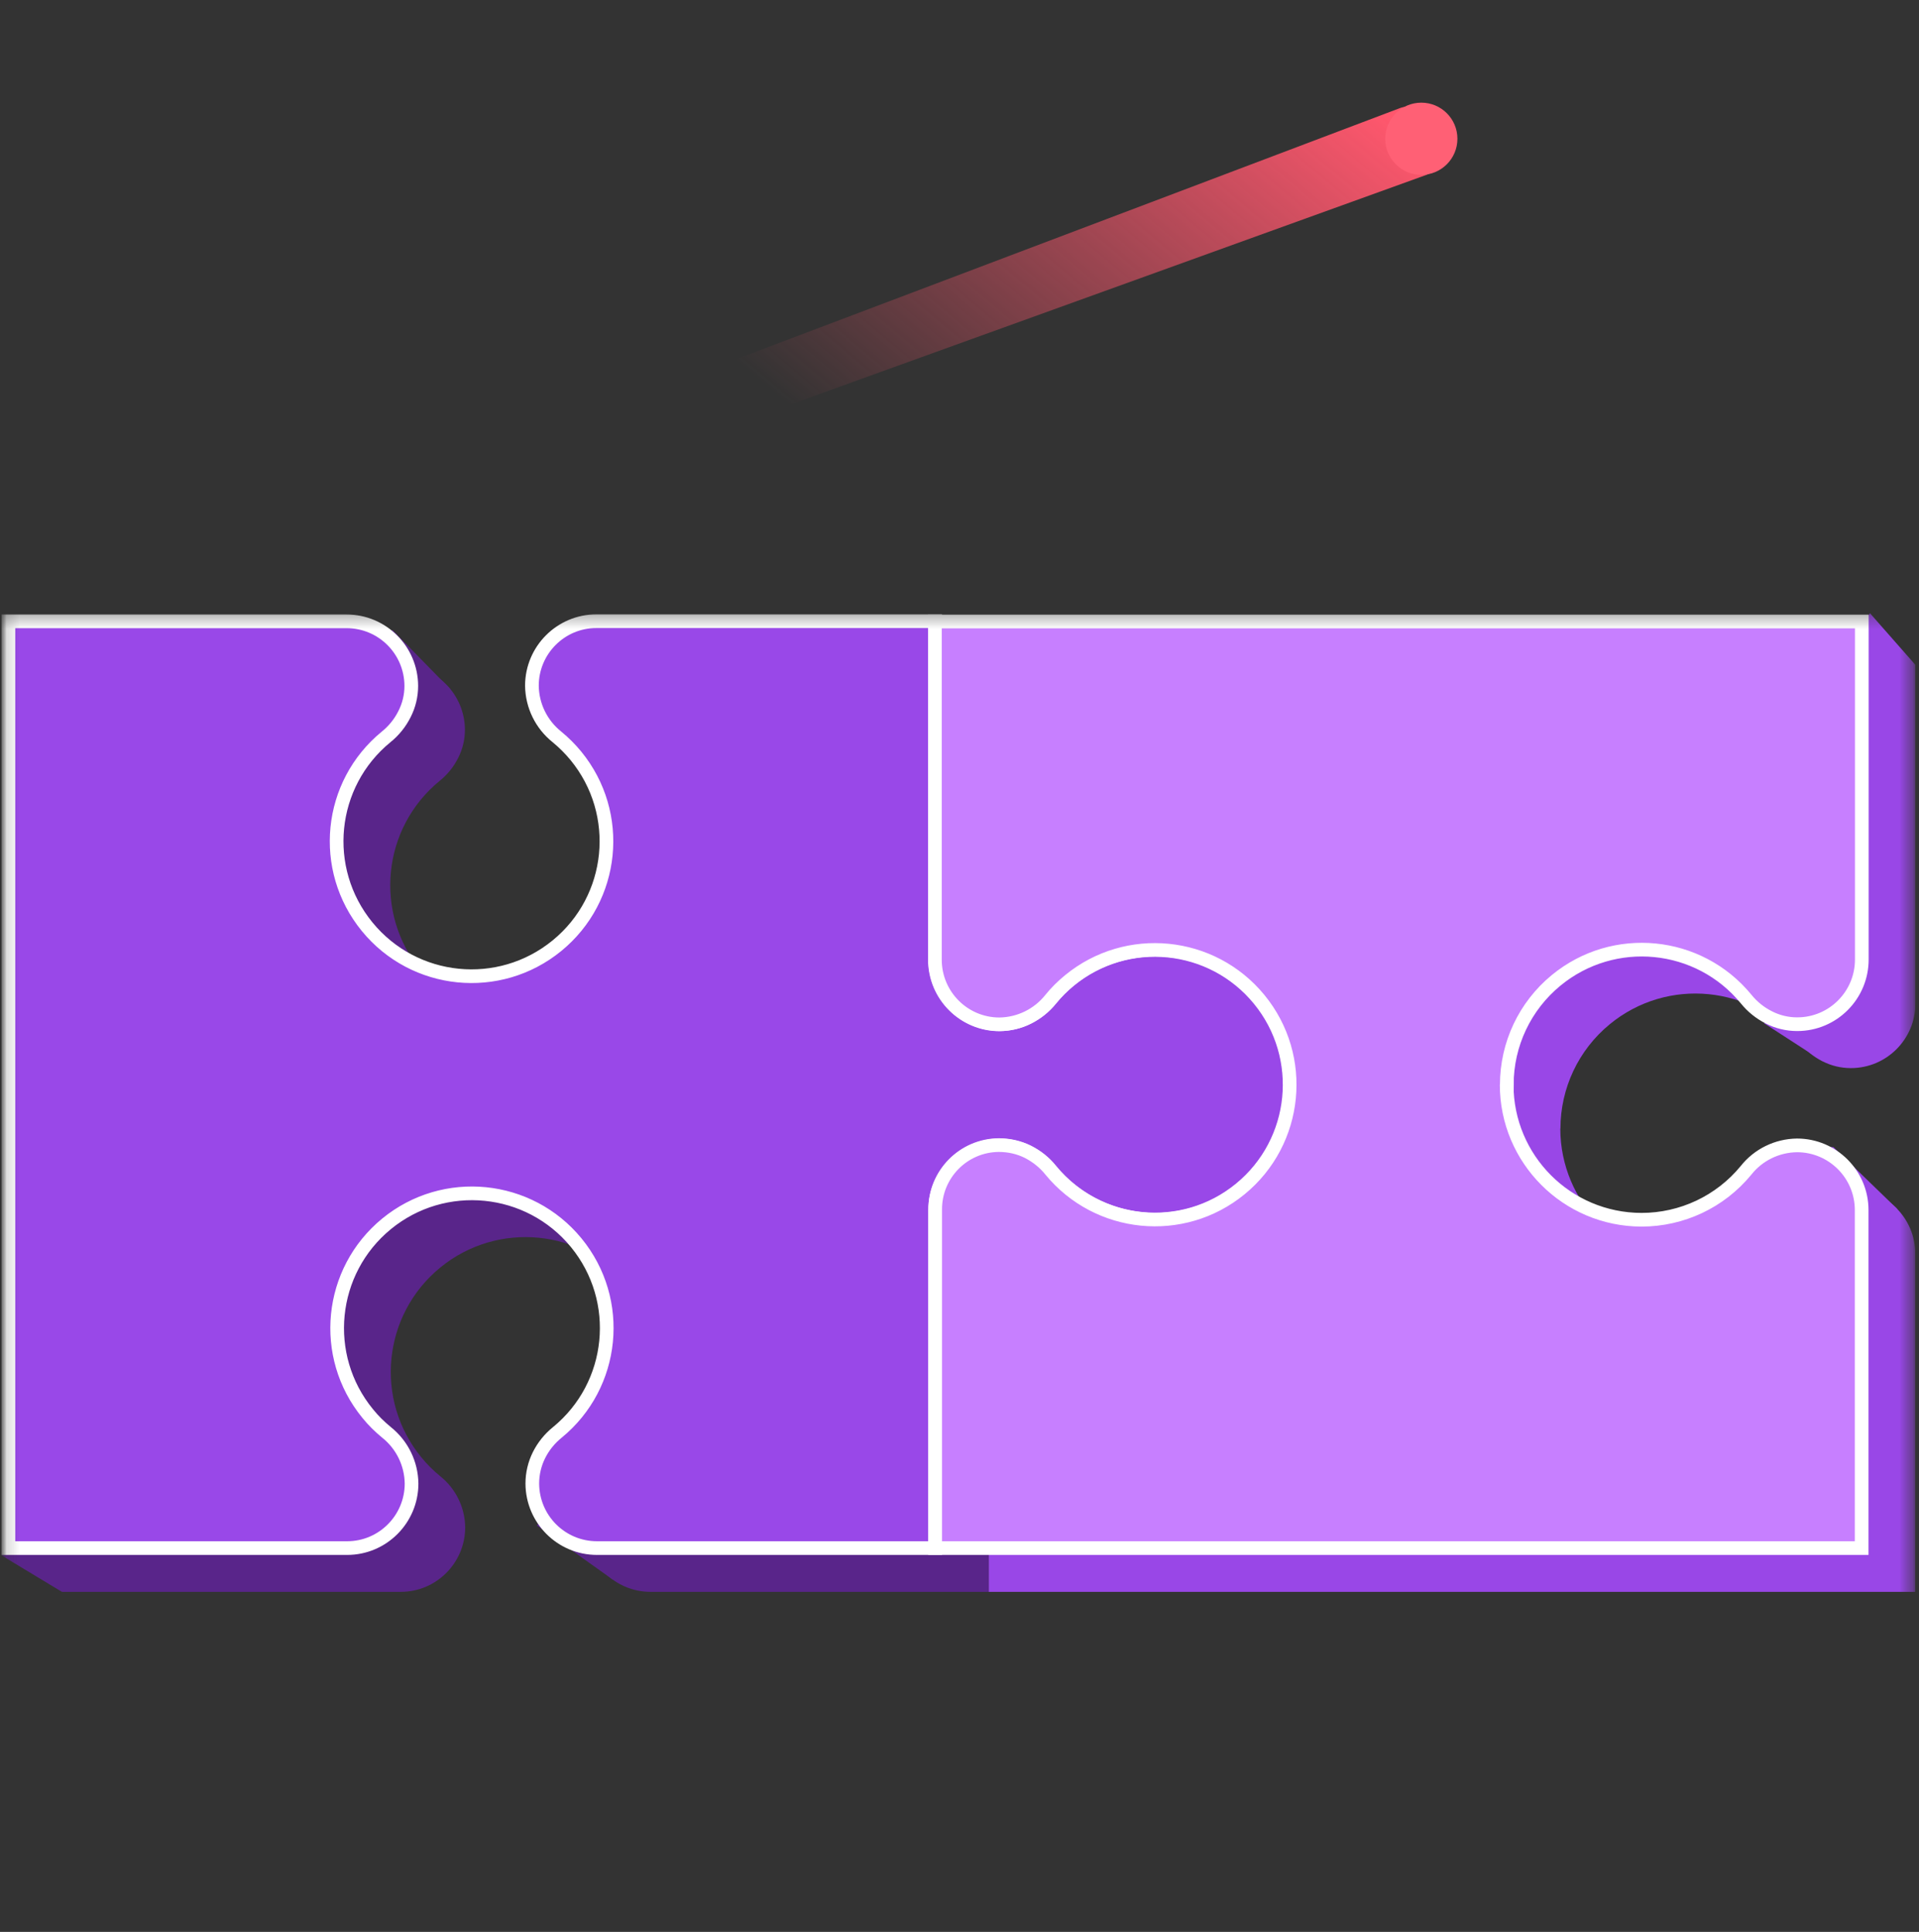<svg width="148" height="149" viewBox="0 0 148 149" fill="none" xmlns="http://www.w3.org/2000/svg">
<rect x="0" y="0" width="148" height="149" fill="#333333" stroke="none"/>
<g clip-path="url(#clip0_151_306)">
<mask id="mask0_151_306" style="mask-type:luminance" maskUnits="userSpaceOnUse" x="0" y="0" width="148" height="149">
<path d="M147.742 0.893H0.087V148.548H147.742V0.893Z" fill="white"/>
</mask>
<g mask="url(#mask0_151_306)">
<mask id="mask1_151_306" style="mask-type:luminance" maskUnits="userSpaceOnUse" x="0" y="47" width="148" height="81">
<path d="M147.746 47.299H0.091V127.497H147.746V47.299Z" fill="white"/>
</mask>
<g mask="url(#mask1_151_306)">
<path d="M103.64 87.029C103.64 92.777 99 97.439 93.252 97.449C90.13 97.449 87.166 96.057 85.183 93.642C84.234 92.439 82.789 91.733 81.249 91.712C78.497 91.712 76.261 93.948 76.261 96.7V122.772H50.178C47.426 122.772 45.2 120.547 45.19 117.794C45.19 117.024 45.369 116.275 45.707 115.6C46.044 114.925 46.529 114.324 47.12 113.849C51.56 110.211 52.214 103.661 48.575 99.221C44.937 94.781 38.387 94.127 33.947 97.766C29.507 101.404 28.853 107.954 32.492 112.394C32.924 112.932 33.42 113.417 33.947 113.849C35.149 114.809 35.856 116.254 35.877 117.794C35.877 120.536 33.652 122.772 30.909 122.772C30.909 122.772 30.899 122.772 30.888 122.772H4.774V51.307H30.867C33.62 51.307 35.845 53.532 35.856 56.285C35.856 57.044 35.677 57.793 35.329 58.468C34.991 59.143 34.506 59.744 33.915 60.219C29.465 63.857 28.811 70.407 32.449 74.858C36.088 79.308 42.638 79.962 47.088 76.324C51.539 72.685 52.193 66.135 48.554 61.685C48.111 61.147 47.626 60.662 47.088 60.219C45.886 59.259 45.179 57.814 45.158 56.274C45.158 53.532 47.384 51.296 50.126 51.296C50.126 51.296 50.136 51.296 50.147 51.296H76.261V77.389C76.261 80.142 78.497 82.378 81.249 82.378C82.009 82.378 82.758 82.198 83.433 81.85C84.108 81.502 84.709 81.028 85.183 80.437C88.822 75.986 95.382 75.343 99.822 78.982C102.238 80.964 103.64 83.918 103.63 87.05V87.029H103.64Z" fill="#59258A"/>
<path d="M120.336 87.029C120.336 92.777 124.987 97.439 130.735 97.449C133.857 97.449 136.81 96.057 138.792 93.642C139.742 92.439 141.187 91.733 142.726 91.712C145.479 91.712 147.715 93.948 147.715 96.7V122.772H76.26V96.679C76.239 93.948 78.433 91.712 81.165 91.69C81.945 91.69 82.715 91.859 83.411 92.207C84.086 92.555 84.687 93.03 85.162 93.621C88.8 98.061 95.35 98.715 99.79 95.076C104.231 91.437 104.884 84.888 101.246 80.448C97.607 76.007 91.058 75.353 86.617 78.992C86.09 79.424 85.594 79.91 85.162 80.448C84.202 81.65 82.757 82.356 81.217 82.378C78.465 82.378 76.239 80.142 76.239 77.389V51.307H147.726V77.389C147.726 80.142 145.5 82.378 142.748 82.378C142.748 82.378 142.748 82.378 142.737 82.378C141.978 82.378 141.229 82.198 140.554 81.85C139.879 81.513 139.278 81.028 138.803 80.437C135.154 75.986 128.594 75.343 124.153 78.992C121.738 80.975 120.346 83.928 120.346 87.05L120.325 87.029H120.336Z" fill="#9947E7"/>
<path d="M136.052 78.918L140.576 81.85C140.576 81.85 142.253 77.473 142.285 77.273C142.317 77.072 141.283 74.657 140.756 74.858C140.228 75.058 136.052 78.918 136.052 78.918Z" fill="#9947E7"/>
<path d="M141.396 88.474L146.3 93.22L147.439 95.878L144.127 97.112L142.144 94.517L140.024 91.733V88.474H141.396Z" fill="#9947E7"/>
<path d="M0.091 119.945L4.774 122.772L16.723 67.517L34.758 53.184L30.276 48.596L4.774 57.645L0.091 119.945Z" fill="#59258A"/>
<path d="M41.411 117.657L47.265 121.833L55.08 116.244L45.472 111.223L41.411 117.657Z" fill="#59258A"/>
<path d="M144.223 47.299L147.746 51.307L145.626 55.146L139.72 54.703L140.954 51.307L144.223 47.299Z" fill="#9947E7"/>
<path d="M99.505 83.654C99.505 89.402 94.864 94.064 89.116 94.074C85.994 94.074 83.031 92.682 81.048 90.267C80.099 89.064 78.654 88.358 77.114 88.337C74.361 88.337 72.125 90.573 72.125 93.325V119.397H46.043C43.29 119.397 41.065 117.172 41.054 114.419C41.054 113.649 41.234 112.9 41.571 112.225C41.909 111.55 42.394 110.949 42.984 110.474C47.425 106.836 48.078 100.286 44.44 95.846C40.801 91.406 34.252 90.752 29.811 94.391C25.371 98.029 24.717 104.579 28.356 109.019C28.788 109.557 29.284 110.042 29.811 110.474C31.014 111.434 31.72 112.879 31.741 114.419C31.741 117.161 29.516 119.397 26.774 119.397C26.774 119.397 26.763 119.397 26.753 119.397H0.649V47.921H26.732C29.484 47.921 31.71 50.147 31.72 52.899C31.72 53.659 31.541 54.407 31.193 55.083C30.855 55.758 30.37 56.359 29.78 56.833C25.329 60.472 24.675 67.022 28.314 71.472C31.952 75.923 38.502 76.577 42.953 72.938C47.404 69.3 48.057 62.75 44.419 58.299C43.976 57.761 43.491 57.276 42.953 56.833C41.75 55.873 41.044 54.429 41.023 52.889C41.023 50.147 43.248 47.911 45.99 47.911C45.99 47.911 46.001 47.911 46.011 47.911H72.125V74.004C72.125 76.756 74.361 78.992 77.114 78.992C77.873 78.992 78.622 78.813 79.297 78.465C79.972 78.117 80.573 77.642 81.048 77.052C84.686 72.601 91.247 71.957 95.687 75.596C98.102 77.579 99.505 80.532 99.494 83.664V83.643L99.505 83.654Z" fill="#9948E8" stroke="white" stroke-width="1.055" stroke-miterlimit="10"/>
<path d="M116.199 83.654C116.199 89.402 120.85 94.064 126.598 94.074C129.72 94.074 132.673 92.682 134.656 90.267C135.605 89.064 137.05 88.358 138.59 88.337C141.342 88.337 143.578 90.573 143.578 93.325V119.397H72.124V93.304C72.103 90.573 74.296 88.337 77.028 88.316C77.808 88.316 78.578 88.484 79.274 88.832C79.949 89.18 80.55 89.655 81.025 90.246C84.664 94.686 91.213 95.34 95.654 91.701C100.094 88.063 100.748 81.513 97.109 77.073C93.47 72.633 86.921 71.979 82.481 75.617C81.953 76.05 81.458 76.535 81.025 77.073C80.065 78.275 78.621 78.982 77.081 79.003C74.328 79.003 72.103 76.767 72.103 74.014V47.932H143.589V74.004C143.589 76.756 141.364 78.992 138.611 78.992C138.611 78.992 138.611 78.992 138.6 78.992C137.841 78.992 137.092 78.813 136.417 78.465C135.742 78.127 135.141 77.642 134.666 77.052C131.017 72.601 124.457 71.958 120.017 75.607C117.602 77.59 116.209 80.543 116.209 83.665L116.188 83.643L116.199 83.654Z" fill="#C77FFF" stroke="white" stroke-width="1.055" stroke-miterlimit="10"/>
</g>
<path d="M108.026 8.316L21.333 41.111L22.954 44.922L110.015 13.486C111.996 12.791 109.97 7.598 108.026 8.316Z" fill="url(#paint0_linear_151_306)"/>
<path d="M109.617 13.486C111.155 13.486 112.401 12.24 112.401 10.702C112.401 9.165 111.155 7.918 109.617 7.918C108.08 7.918 106.833 9.165 106.833 10.702C106.833 12.24 108.08 13.486 109.617 13.486Z" fill="#FF6075"/>
</g>
</g>
<defs>
<linearGradient id="paint0_linear_151_306" x1="92.069" y1="-3.618" x2="39.503" y2="58.848" gradientUnits="userSpaceOnUse">
<stop stop-color="#FF576D"/>
<stop offset="0.573" stop-color="#FF576D" stop-opacity="0"/>
</linearGradient>
<clipPath id="clip0_151_306">
<rect width="147.656" height="147.656" fill="white" transform="translate(0.083 0.893)"/>
</clipPath>
</defs>
</svg>
